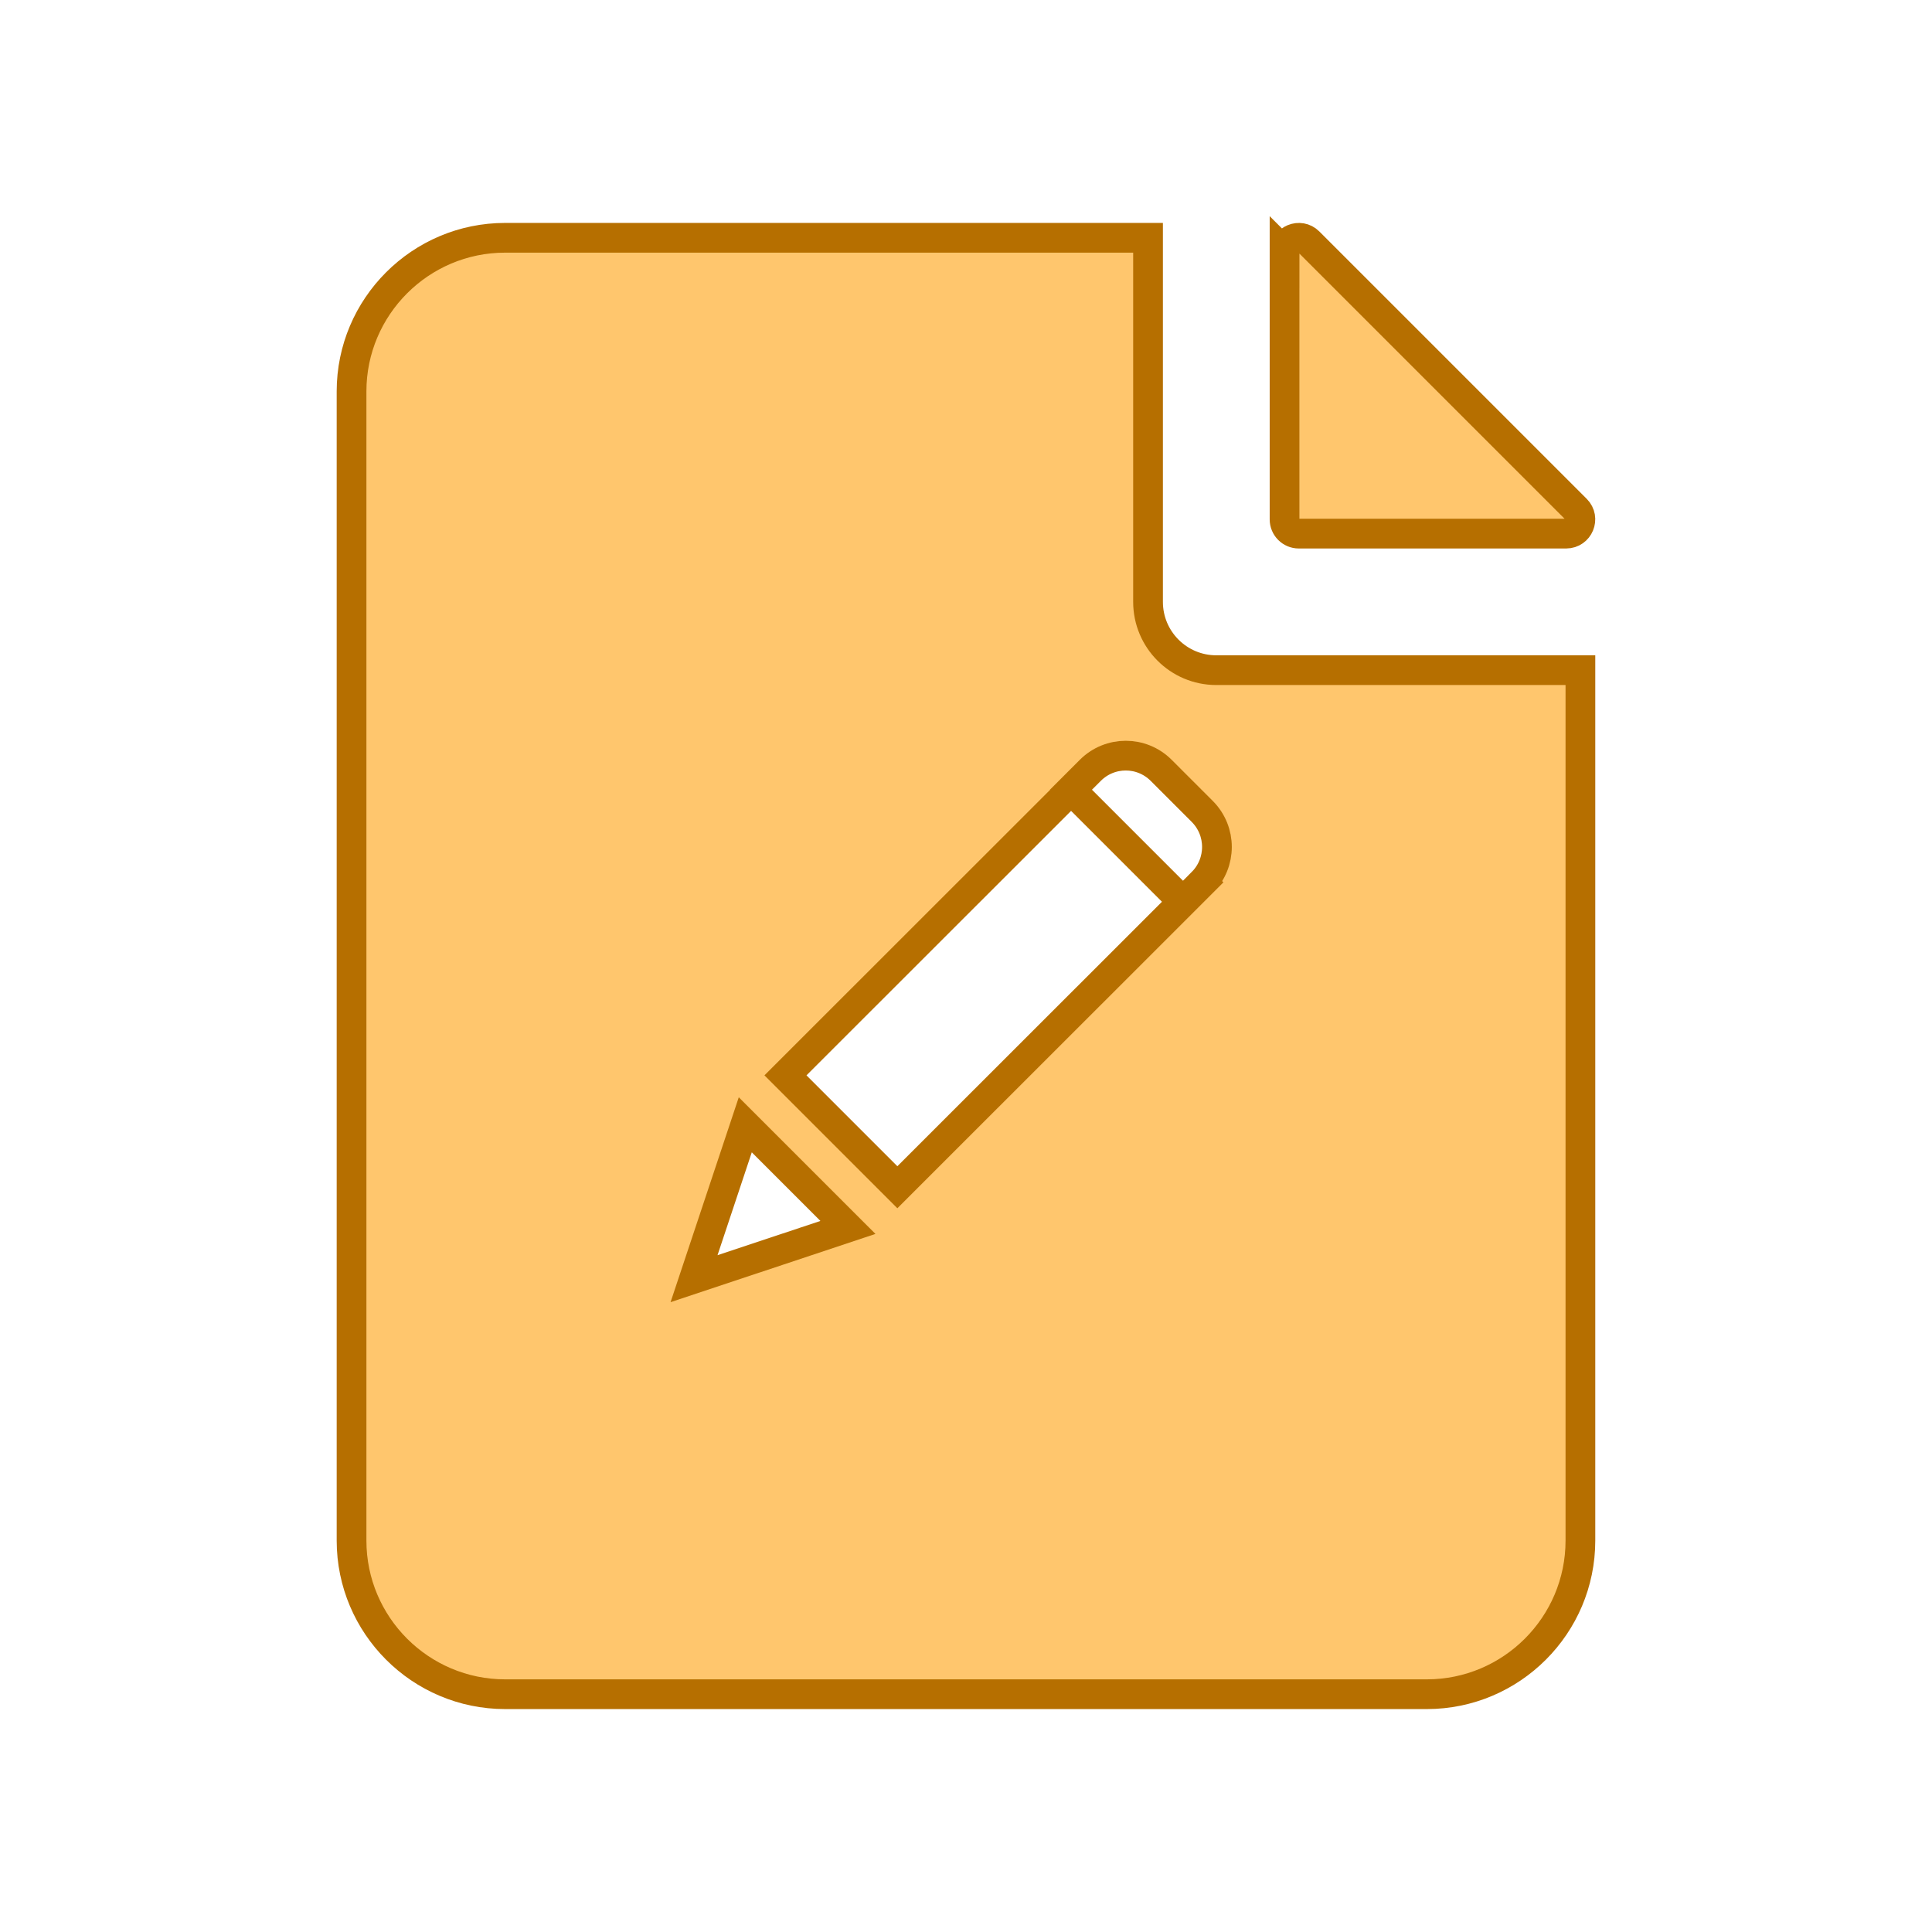 <?xml version="1.0" encoding="UTF-8"?>
<svg id="Layer" width="130" height="130" enable-background="new 0 0 512 512" version="1.1" viewBox="0 0 130 130" xmlns="http://www.w3.org/2000/svg" xmlns:cc="http://creativecommons.org/ns#" xmlns:dc="http://purl.org/dc/elements/1.1/" xmlns:rdf="http://www.w3.org/1999/02/22-rdf-syntax-ns#">
 <g transform="matrix(.98 0 0 .98 -15.544 -13.4)" fill="#ffc66d" stroke="#b66f00" stroke-width="2.041">
  <g transform="translate(114.42 .844)"></g>
  <path d="m77.475 95.191-7.683-7.683 19.612-19.602 7.683 7.683zm-10.442-4.288 7.048 7.047-10.566 3.519zm31.386-16.646-1.333 1.333-7.693-7.693 1.333-1.333c1.342-1.343 3.519-1.343 4.861 0l2.831 2.831c1.333 1.347 1.333 3.515 0 4.861zm0.956-14.569c-2.589 0-4.688-2.099-4.688-4.688v-25h-44.141c-5.815 0-10.547 4.731-10.547 10.547v78.906c0 5.816 4.731 10.547 10.547 10.547h63.281c5.815 0 10.547-4.731 10.547-10.547v-59.766zm4.685-28.709v18.357c0 0.539 0.437 0.977 0.977 0.977h18.357c0.87 0 1.306-1.052 0.691-1.667l-18.357-18.357c-0.615-0.615-1.667-0.179-1.667 0.691z" stroke="#b66f00" stroke-width="2.041"/>
 </g>
</svg>
